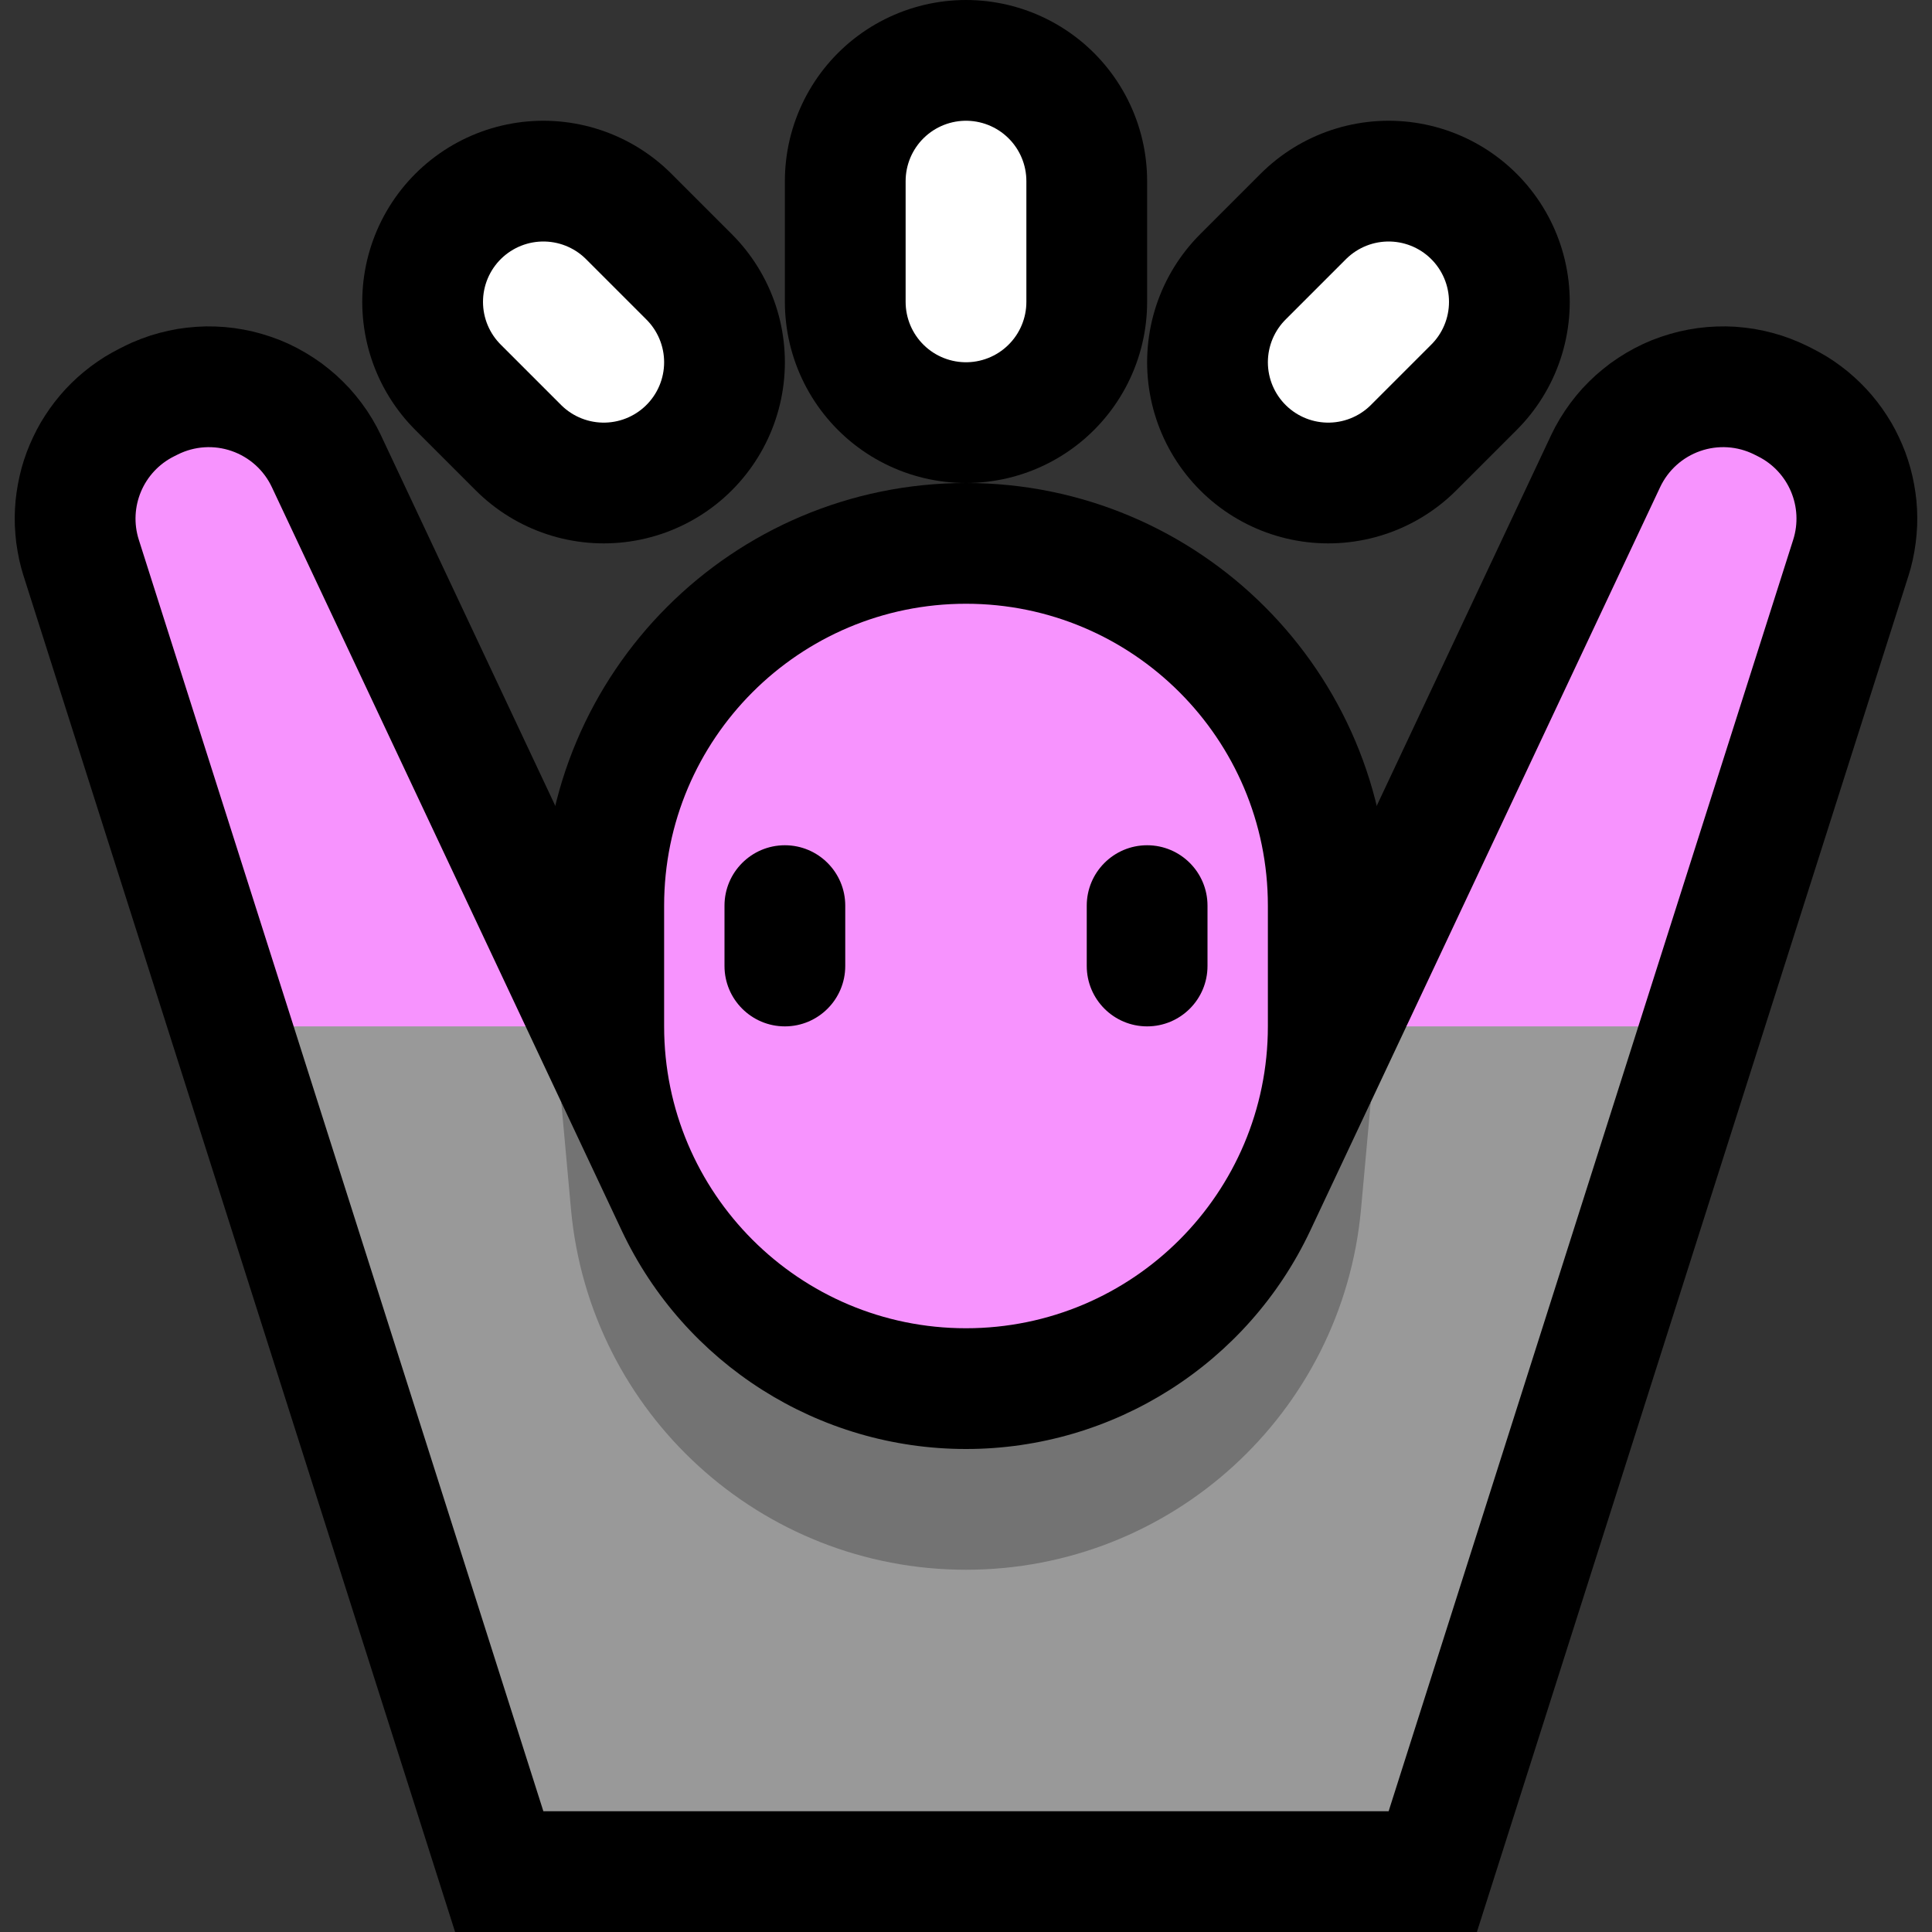 <?xml version="1.0" encoding="UTF-8" standalone="no"?>
<!DOCTYPE svg PUBLIC "-//W3C//DTD SVG 1.1//EN" "http://www.w3.org/Graphics/SVG/1.1/DTD/svg11.dtd">
<svg width="100%" height="100%" viewBox="0 0 32 32" version="1.1" xmlns="http://www.w3.org/2000/svg" xmlns:xlink="http://www.w3.org/1999/xlink" xml:space="preserve" xmlns:serif="http://www.serif.com/" style="fill-rule:evenodd;clip-rule:evenodd;stroke-linecap:round;stroke-linejoin:round;stroke-miterlimit:1.5;">
<rect x="0" y="0" width="32" height="32" fill="#333333" stroke="none"/>

    <rect id="arms_in_the_air" x="0" y="0" width="32" height="32" style="fill:none;"/>
    <clipPath id="_clip1">
        <rect x="0" y="0" width="32" height="32"/>
    </clipPath>
    <g clip-path="url(#_clip1)">
        <g id="outline">
            <path d="M28.901,5.427l0.155,0.021l0.153,0.03l0.153,0.037l0.15,0.044l0.149,0.053l0.147,0.06l0.121,0.056l0.103,0.052l0.107,0.057l0.124,0.072l0.12,0.078l0.115,0.083l0.111,0.087l0.106,0.092l0.102,0.096l0.097,0.1l0.092,0.104l0.087,0.107l0.082,0.111l0.077,0.114l0.072,0.116l0.066,0.119l0.061,0.123l0.056,0.125l0.051,0.127l0.044,0.128l0.04,0.132l0.033,0.132l0.028,0.135l0.022,0.136l0.017,0.137l0.01,0.139l0.004,0.139l-0.002,0.139l-0.009,0.141l-0.015,0.141l-0.021,0.139l-0.027,0.14l-0.034,0.14l-0.034,0.116l-7.152,22.475l-16.924,0l-7.152,-22.475l-0.034,-0.116l-0.034,-0.139l-0.027,-0.141l-0.022,-0.14l-0.014,-0.14l-0.009,-0.141l-0.002,-0.139l0.004,-0.139l0.01,-0.139l0.017,-0.137l0.022,-0.136l0.028,-0.135l0.033,-0.133l0.039,-0.13l0.045,-0.129l0.051,-0.128l0.056,-0.124l0.061,-0.123l0.066,-0.119l0.072,-0.116l0.077,-0.114l0.082,-0.111l0.087,-0.107l0.092,-0.104l0.097,-0.1l0.102,-0.096l0.106,-0.091l0.111,-0.088l0.116,-0.083l0.119,-0.078l0.124,-0.072l0.107,-0.057l0.103,-0.052l0.121,-0.057l0.147,-0.059l0.149,-0.053l0.15,-0.044l0.153,-0.037l0.153,-0.03l0.155,-0.021l0.155,-0.014l0.157,-0.007l0.156,0.002l0.156,0.009l0.156,0.017l0.155,0.025l0.154,0.032l0.153,0.041l0.151,0.048l0.149,0.055l0.145,0.063l0.141,0.07l0.137,0.077l0.133,0.083l0.129,0.089l0.123,0.096l0.119,0.101l0.114,0.108l0.108,0.112l0.102,0.118l0.097,0.124l0.091,0.128l0.084,0.133l0.078,0.138l0.06,0.119l5.801,12.328l0.038,0.078l0.035,0.07l0.036,0.068l0.037,0.068l0.039,0.067l0.039,0.066l0.041,0.066l0.042,0.064l0.042,0.064l0.044,0.062l0.045,0.062l0.046,0.061l0.046,0.06l0.048,0.058l0.049,0.059l0.05,0.057l0.051,0.056l0.051,0.055l0.053,0.054l0.053,0.054l0.054,0.052l0.055,0.051l0.057,0.051l0.057,0.049l0.057,0.048l0.059,0.047l0.059,0.046l0.06,0.045l0.061,0.045l0.062,0.043l0.062,0.041l0.063,0.041l0.064,0.04l0.065,0.039l0.065,0.037l0.065,0.036l0.067,0.036l0.067,0.033l0.068,0.033l0.068,0.032l0.069,0.031l0.069,0.029l0.07,0.028l0.07,0.027l0.071,0.026l0.072,0.024l0.071,0.023l0.073,0.022l0.073,0.021l0.073,0.019l0.074,0.018l0.074,0.017l0.074,0.016l0.075,0.014l0.076,0.013l0.075,0.012l0.076,0.01l0.077,0.009l0.076,0.007l0.077,0.007l0.078,0.005l0.077,0.003l0.078,0.002l0.079,0.001l0.079,-0.001l0.078,-0.002l0.077,-0.003l0.078,-0.005l0.077,-0.007l0.076,-0.007l0.077,-0.009l0.076,-0.01l0.075,-0.012l0.076,-0.013l0.075,-0.014l0.074,-0.016l0.074,-0.017l0.074,-0.018l0.073,-0.019l0.073,-0.021l0.072,-0.022l0.072,-0.023l0.072,-0.024l0.071,-0.026l0.07,-0.027l0.07,-0.028l0.069,-0.029l0.069,-0.031l0.069,-0.032l0.067,-0.032l0.067,-0.034l0.067,-0.036l0.065,-0.036l0.066,-0.038l0.064,-0.038l0.064,-0.04l0.063,-0.041l0.062,-0.041l0.062,-0.043l0.061,-0.045l0.06,-0.045l0.059,-0.046l0.059,-0.047l0.057,-0.048l0.057,-0.049l0.056,-0.051l0.056,-0.051l0.054,-0.053l0.053,-0.053l0.053,-0.054l0.051,-0.055l0.051,-0.056l0.05,-0.057l0.049,-0.059l0.048,-0.058l0.046,-0.06l0.046,-0.061l0.045,-0.062l0.044,-0.062l0.042,-0.064l0.042,-0.064l0.041,-0.066l0.039,-0.066l0.039,-0.067l0.037,-0.067l0.036,-0.069l0.035,-0.07l0.038,-0.078l5.801,-12.328l0.06,-0.119l0.078,-0.138l0.085,-0.133l0.09,-0.128l0.097,-0.124l0.102,-0.118l0.108,-0.112l0.114,-0.108l0.119,-0.101l0.123,-0.096l0.129,-0.089l0.132,-0.083l0.138,-0.077l0.141,-0.07l0.145,-0.063l0.149,-0.055l0.151,-0.048l0.153,-0.041l0.154,-0.032l0.155,-0.025l0.156,-0.017l0.156,-0.009l0.156,-0.002l0.156,0.006l0.156,0.015Zm-5.392,15.814l-0.062,0.127l-0.067,0.134l-0.07,0.132l-0.072,0.132l-0.074,0.129l-0.076,0.128l-0.079,0.126l-0.08,0.124l-0.083,0.122l-0.084,0.122l-0.087,0.119l-0.088,0.117l-0.091,0.116l-0.092,0.114l-0.095,0.112l-0.096,0.11l-0.098,0.109l-0.099,0.107l-0.102,0.104l-0.103,0.103l-0.105,0.101l-0.106,0.099l-0.108,0.097l-0.11,0.095l-0.112,0.093l-0.113,0.091l-0.114,0.089l-0.116,0.087l-0.117,0.085l-0.119,0.083l-0.12,0.081l-0.122,0.079l-0.123,0.076l-0.124,0.075l-0.126,0.072l-0.126,0.07l-0.129,0.068l-0.129,0.065l-0.13,0.064l-0.132,0.061l-0.133,0.059l-0.133,0.056l-0.136,0.054l-0.136,0.052l-0.137,0.05l-0.137,0.047l-0.139,0.045l-0.14,0.042l-0.141,0.04l-0.142,0.038l-0.142,0.035l-0.143,0.032l-0.144,0.031l-0.145,0.027l-0.146,0.025l-0.146,0.023l-0.147,0.019l-0.147,0.018l-0.148,0.014l-0.148,0.013l-0.15,0.009l-0.149,0.007l-0.15,0.004l-0.141,0.001l-0.02,0l-0.141,-0.001l-0.15,-0.004l-0.149,-0.007l-0.15,-0.009l-0.148,-0.013l-0.148,-0.014l-0.147,-0.018l-0.147,-0.019l-0.146,-0.023l-0.146,-0.025l-0.145,-0.027l-0.144,-0.031l-0.143,-0.032l-0.142,-0.035l-0.142,-0.038l-0.141,-0.04l-0.139,-0.042l-0.14,-0.045l-0.138,-0.047l-0.136,-0.05l-0.136,-0.052l-0.135,-0.054l-0.134,-0.056l-0.133,-0.059l-0.132,-0.061l-0.13,-0.064l-0.129,-0.065l-0.129,-0.068l-0.126,-0.07l-0.126,-0.072l-0.124,-0.075l-0.123,-0.076l-0.122,-0.079l-0.12,-0.081l-0.119,-0.083l-0.117,-0.085l-0.116,-0.087l-0.114,-0.089l-0.113,-0.091l-0.112,-0.093l-0.11,-0.095l-0.107,-0.097l-0.107,-0.099l-0.105,-0.101l-0.103,-0.103l-0.102,-0.104l-0.099,-0.107l-0.098,-0.109l-0.096,-0.11l-0.095,-0.112l-0.092,-0.114l-0.09,-0.116l-0.089,-0.117l-0.087,-0.12l-0.084,-0.121l-0.083,-0.122l-0.08,-0.124l-0.079,-0.126l-0.076,-0.128l-0.074,-0.129l-0.072,-0.131l-0.07,-0.133l-0.068,-0.134l-0.061,-0.127l-0.554,-1.177l2.525,7.936l11.076,0l2.525,-7.936l-0.554,1.177Z"/>
            <path d="M21,15c0,-2.761 -2.239,-5 -5,-5c0,0 0,0 0,0c-2.761,0 -5,2.239 -5,5c0,0.661 0,1.339 0,2c0,2.761 2.239,5 5,5c0,0 0,0 0,0c2.761,0 5,-2.239 5,-5c0,-0.661 0,-1.339 0,-2Z" style="fill:none;stroke:#000;stroke-width:4px;"/>
            <path d="M16,5l0,-2" style="fill:none;stroke:#000;stroke-width:6px;"/>
            <path d="M22,6l1,-1" style="fill:none;stroke:#000;stroke-width:6px;"/>
            <path d="M10,6l-1,-1" style="fill:none;stroke:#000;stroke-width:6px;"/>
        </g>
        <g id="emoji">
            <g>
                <path d="M23,30l-14,0l-4.136,-13l0.136,-1l2,0l1.706,1l0.59,1.254l0.636,2.319c2.356,3.494 3.435,4.074 6.105,4.037c3.398,-0.046 4.626,-1.201 6.104,-4.366l0.563,-1.99l0.59,-1.254l0.706,-1l3,0l0.136,1l-4.136,13Z" style="fill:#999999;"/>
                <path d="M22.704,18.254l-0.161,1.771c-0.307,3.384 -3.145,5.975 -6.543,5.975c0,0 0,0 0,0c-3.398,0 -6.236,-2.591 -6.543,-5.975l-0.161,-1.771l1.001,2.127c1.04,2.209 3.261,3.619 5.702,3.619c0.001,0 0.001,0 0.002,0c2.441,0 4.662,-1.41 5.702,-3.619l1.001,-2.127Z" style="fill:#737373;"/>
                <path d="M4.864,17l-2.565,-8.06c-0.172,-0.541 0.075,-1.127 0.583,-1.381c0.021,-0.01 0.041,-0.021 0.062,-0.031c0.277,-0.139 0.6,-0.16 0.893,-0.058c0.294,0.102 0.534,0.318 0.666,0.599l4.203,8.931l-3.842,0Zm18.43,0l4.203,-8.931c0.132,-0.281 0.372,-0.497 0.666,-0.599c0.293,-0.102 0.616,-0.081 0.893,0.058c0.021,0.01 0.041,0.021 0.062,0.031c0.508,0.254 0.755,0.84 0.583,1.381l-2.565,8.06l-3.842,0Z" style="fill:#F793FE;"/>
            </g>
            <path d="M21,15c0,-2.761 -2.239,-5 -5,-5c0,0 0,0 0,0c-2.761,0 -5,2.239 -5,5c0,0.661 0,1.339 0,2c0,2.761 2.239,5 5,5c0,0 0,0 0,0c2.761,0 5,-2.239 5,-5c0,-0.661 0,-1.339 0,-2Z" style="fill:#F793FE;"/>
            <g>
                <path d="M14,15c0,-0.552 -0.448,-1 -1,-1c-0.552,0 -1,0.448 -1,1c0,0.322 0,0.678 0,1c0,0.552 0.448,1 1,1c0.552,0 1,-0.448 1,-1c0,-0.322 0,-0.678 0,-1Z"/>
                <path d="M20,15c0,-0.552 -0.448,-1 -1,-1c-0.552,0 -1,0.448 -1,1c0,0.322 0,0.678 0,1c0,0.552 0.448,1 1,1c0.552,0 1,-0.448 1,-1c0,-0.322 0,-0.678 0,-1Z"/>
            </g>
            <path d="M16,5l0,-2" style="fill:none;stroke:#fff;stroke-width:2px;"/>
            <path d="M22,6l1,-1" style="fill:none;stroke:#fff;stroke-width:2px;"/>
            <path d="M10,6l-1,-1" style="fill:none;stroke:#fff;stroke-width:2px;"/>
        </g>
    </g>
</svg>
